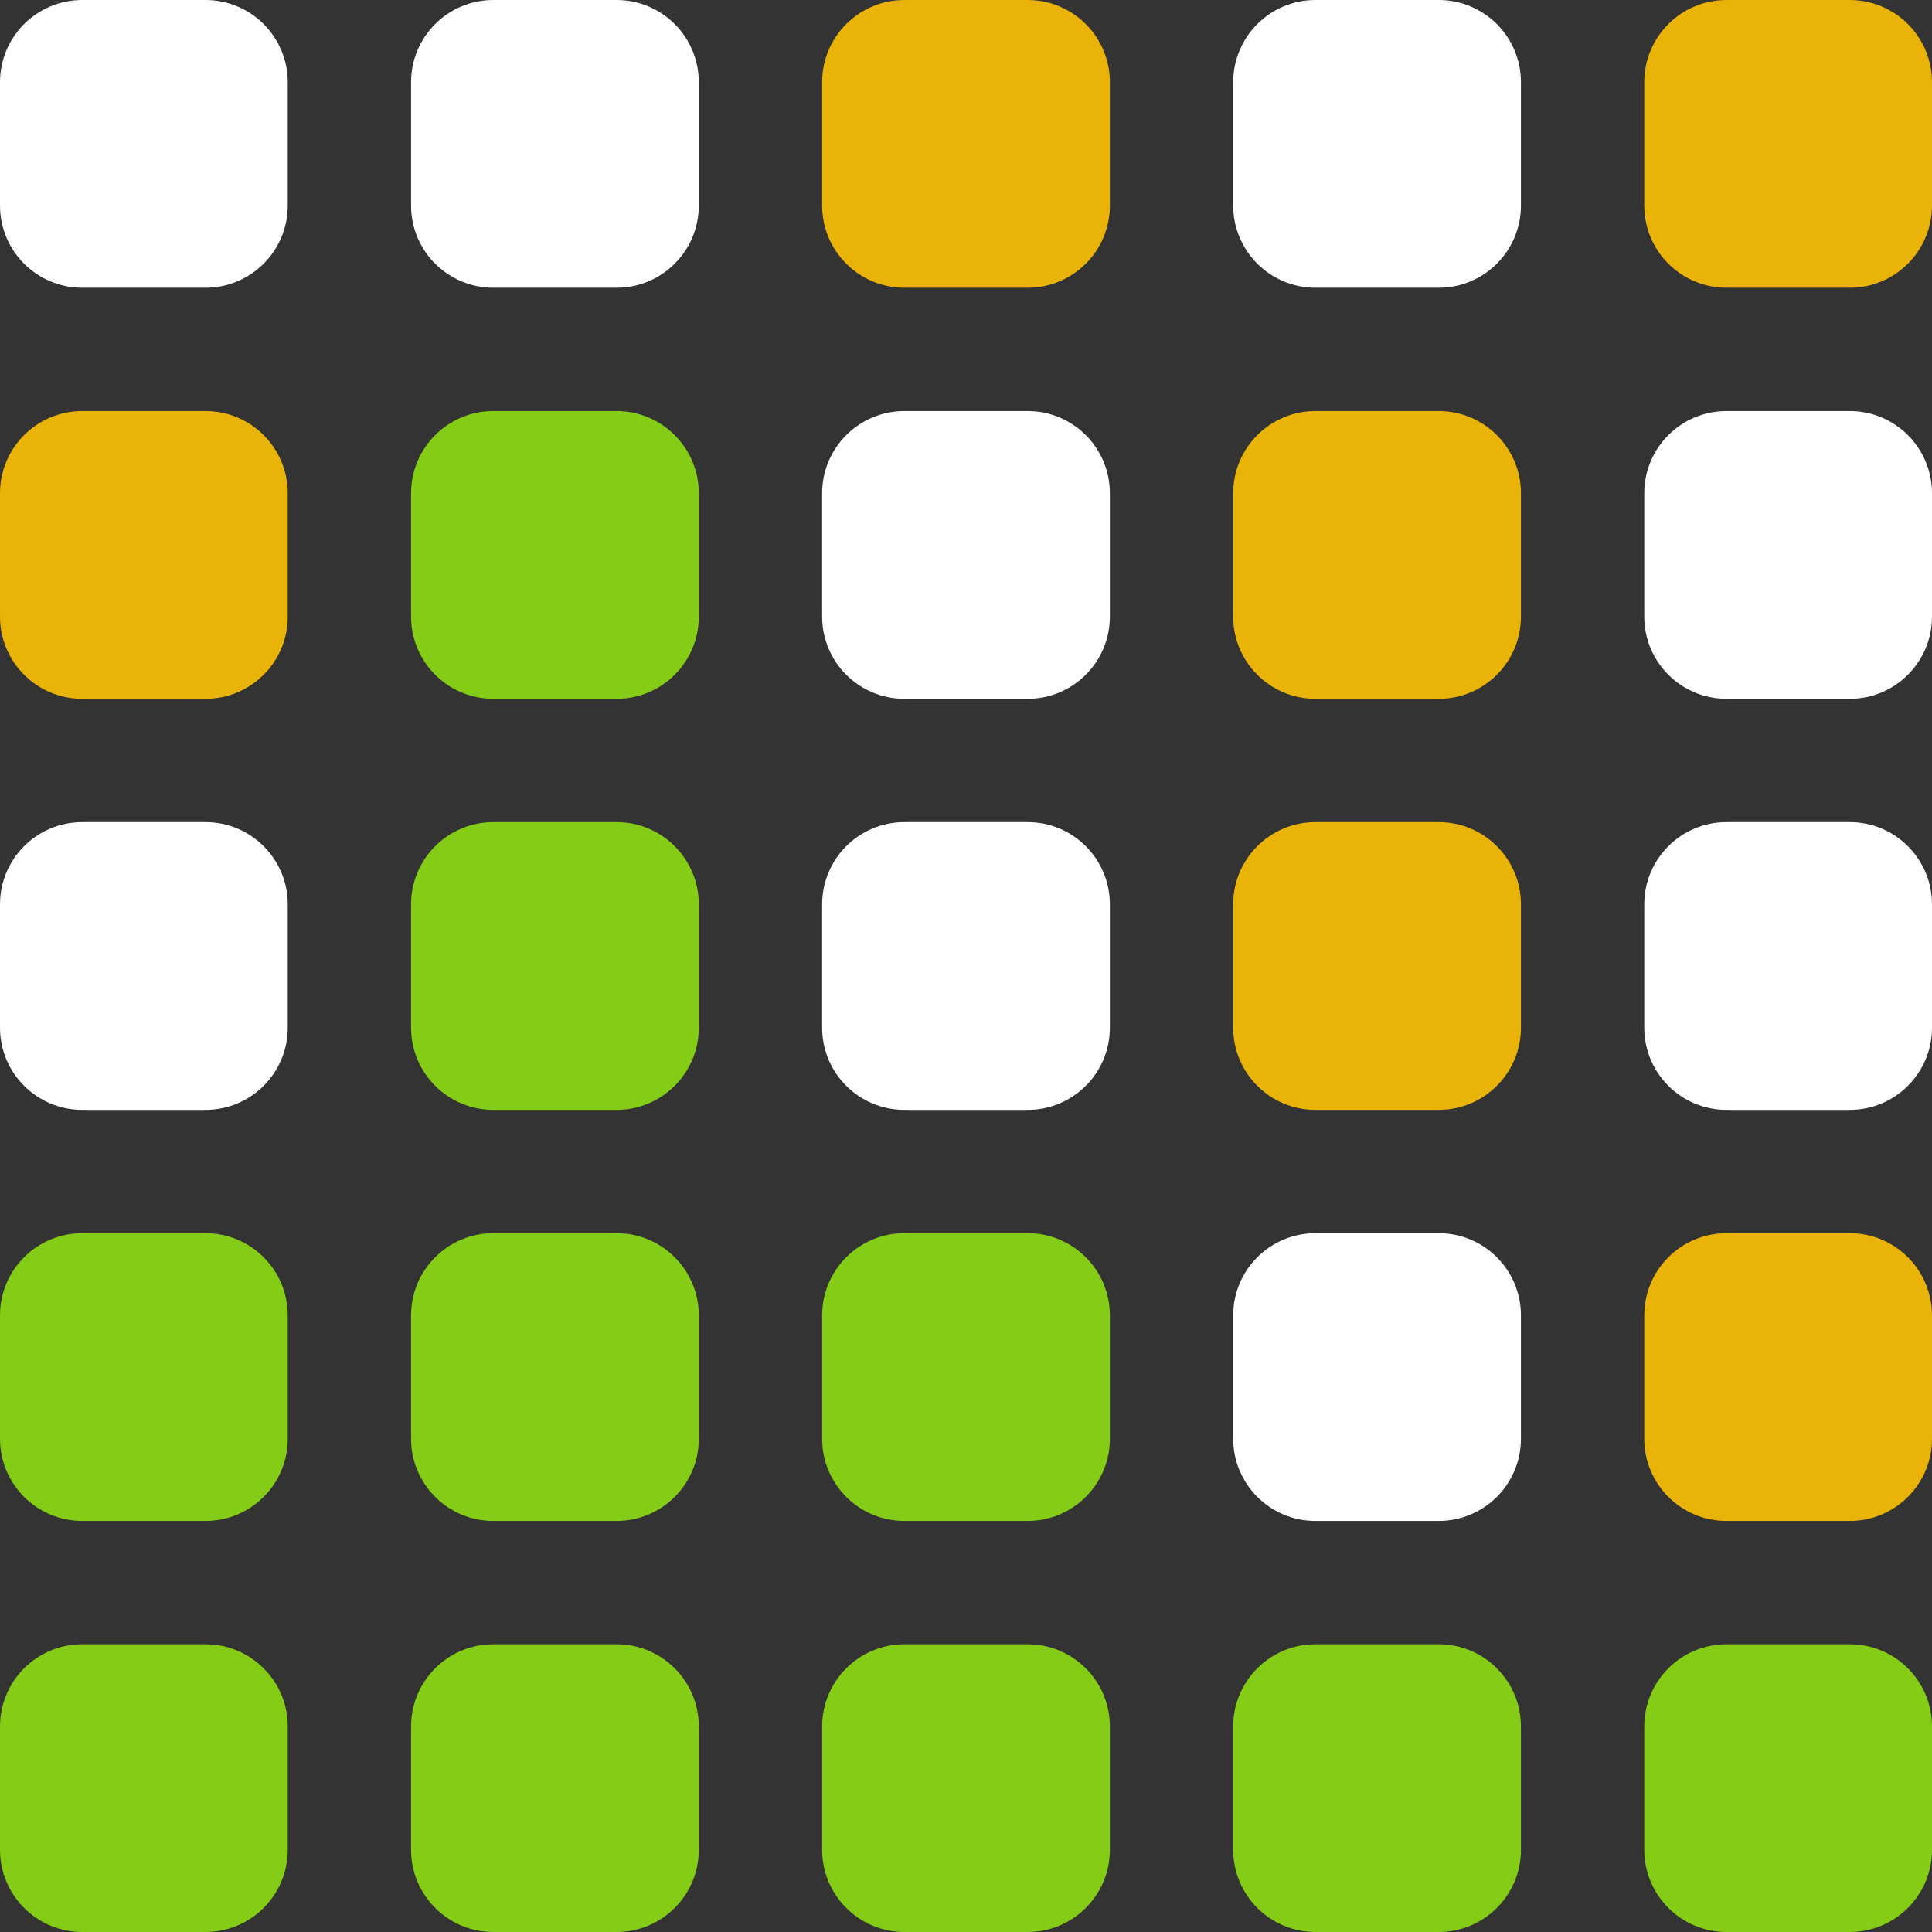 <svg width="372" height="372" viewBox="0 0 372 372" fill="none" xmlns="http://www.w3.org/2000/svg">
<rect x="0" y="0" width="372" height="372" fill="#333333" stroke="none"/>
<path d="M39.575 0H15.83C7.087 0 0 7.087 0 15.83V39.575C0 48.317 7.087 55.404 15.83 55.404H39.575C48.317 55.404 55.404 48.317 55.404 39.575V15.83C55.404 7.087 48.317 0 39.575 0Z" fill="white"/>
<path d="M118.723 0H94.979C86.236 0 79.149 7.087 79.149 15.83V39.575C79.149 48.317 86.236 55.404 94.979 55.404H118.723C127.466 55.404 134.553 48.317 134.553 39.575V15.83C134.553 7.087 127.466 0 118.723 0Z" fill="white"/>
<path d="M197.872 0H174.128C165.385 0 158.298 7.087 158.298 15.83V39.575C158.298 48.317 165.385 55.404 174.128 55.404H197.872C206.615 55.404 213.702 48.317 213.702 39.575V15.83C213.702 7.087 206.615 0 197.872 0Z" fill="#EAB308"/>
<path d="M277.021 0H253.277C244.534 0 237.447 7.087 237.447 15.83V39.575C237.447 48.317 244.534 55.404 253.277 55.404H277.021C285.764 55.404 292.851 48.317 292.851 39.575V15.83C292.851 7.087 285.764 0 277.021 0Z" fill="white"/>
<path d="M356.17 0H332.426C323.683 0 316.596 7.087 316.596 15.83V39.575C316.596 48.317 323.683 55.404 332.426 55.404H356.17C364.913 55.404 372 48.317 372 39.575V15.83C372 7.087 364.913 0 356.17 0Z" fill="#EAB308"/>
<path d="M39.575 79.149H15.83C7.087 79.149 0 86.236 0 94.979V118.723C0 127.466 7.087 134.553 15.83 134.553H39.575C48.317 134.553 55.404 127.466 55.404 118.723V94.979C55.404 86.236 48.317 79.149 39.575 79.149Z" fill="#EAB308"/>
<path d="M118.723 79.149H94.979C86.236 79.149 79.149 86.236 79.149 94.979V118.723C79.149 127.466 86.236 134.553 94.979 134.553H118.723C127.466 134.553 134.553 127.466 134.553 118.723V94.979C134.553 86.236 127.466 79.149 118.723 79.149Z" fill="#84CC16"/>
<path d="M197.872 79.149H174.128C165.385 79.149 158.298 86.236 158.298 94.979V118.723C158.298 127.466 165.385 134.553 174.128 134.553H197.872C206.615 134.553 213.702 127.466 213.702 118.723V94.979C213.702 86.236 206.615 79.149 197.872 79.149Z" fill="white"/>
<path d="M277.021 79.149H253.277C244.534 79.149 237.447 86.236 237.447 94.979V118.723C237.447 127.466 244.534 134.553 253.277 134.553H277.021C285.764 134.553 292.851 127.466 292.851 118.723V94.979C292.851 86.236 285.764 79.149 277.021 79.149Z" fill="#EAB308"/>
<path d="M356.17 79.149H332.426C323.683 79.149 316.596 86.236 316.596 94.979V118.723C316.596 127.466 323.683 134.553 332.426 134.553H356.17C364.913 134.553 372 127.466 372 118.723V94.979C372 86.236 364.913 79.149 356.17 79.149Z" fill="white"/>
<path d="M39.575 158.298H15.83C7.087 158.298 0 165.385 0 174.128V197.872C0 206.615 7.087 213.702 15.83 213.702H39.575C48.317 213.702 55.404 206.615 55.404 197.872V174.128C55.404 165.385 48.317 158.298 39.575 158.298Z" fill="white"/>
<path d="M118.723 158.298H94.979C86.236 158.298 79.149 165.385 79.149 174.128V197.872C79.149 206.615 86.236 213.702 94.979 213.702H118.723C127.466 213.702 134.553 206.615 134.553 197.872V174.128C134.553 165.385 127.466 158.298 118.723 158.298Z" fill="#84CC16"/>
<path d="M197.872 158.298H174.128C165.385 158.298 158.298 165.385 158.298 174.128V197.872C158.298 206.615 165.385 213.702 174.128 213.702H197.872C206.615 213.702 213.702 206.615 213.702 197.872V174.128C213.702 165.385 206.615 158.298 197.872 158.298Z" fill="white"/>
<path d="M277.021 158.298H253.277C244.534 158.298 237.447 165.385 237.447 174.128V197.872C237.447 206.615 244.534 213.702 253.277 213.702H277.021C285.764 213.702 292.851 206.615 292.851 197.872V174.128C292.851 165.385 285.764 158.298 277.021 158.298Z" fill="#EAB308"/>
<path d="M356.17 158.298H332.426C323.683 158.298 316.596 165.385 316.596 174.128V197.872C316.596 206.615 323.683 213.702 332.426 213.702H356.17C364.913 213.702 372 206.615 372 197.872V174.128C372 165.385 364.913 158.298 356.17 158.298Z" fill="white"/>
<path d="M39.575 237.447H15.83C7.087 237.447 0 244.534 0 253.277V277.021C0 285.764 7.087 292.851 15.83 292.851H39.575C48.317 292.851 55.404 285.764 55.404 277.021V253.277C55.404 244.534 48.317 237.447 39.575 237.447Z" fill="#84CC16"/>
<path d="M118.723 237.447H94.979C86.236 237.447 79.149 244.534 79.149 253.277V277.021C79.149 285.764 86.236 292.851 94.979 292.851H118.723C127.466 292.851 134.553 285.764 134.553 277.021V253.277C134.553 244.534 127.466 237.447 118.723 237.447Z" fill="#84CC16"/>
<path d="M197.872 237.447H174.128C165.385 237.447 158.298 244.534 158.298 253.277V277.021C158.298 285.764 165.385 292.851 174.128 292.851H197.872C206.615 292.851 213.702 285.764 213.702 277.021V253.277C213.702 244.534 206.615 237.447 197.872 237.447Z" fill="#84CC16"/>
<path d="M277.021 237.447H253.277C244.534 237.447 237.447 244.534 237.447 253.277V277.021C237.447 285.764 244.534 292.851 253.277 292.851H277.021C285.764 292.851 292.851 285.764 292.851 277.021V253.277C292.851 244.534 285.764 237.447 277.021 237.447Z" fill="white"/>
<path d="M356.17 237.447H332.426C323.683 237.447 316.596 244.534 316.596 253.277V277.021C316.596 285.764 323.683 292.851 332.426 292.851H356.17C364.913 292.851 372 285.764 372 277.021V253.277C372 244.534 364.913 237.447 356.17 237.447Z" fill="#EAB308"/>
<path d="M39.575 316.596H15.83C7.087 316.596 0 323.683 0 332.426V356.17C0 364.913 7.087 372 15.83 372H39.575C48.317 372 55.404 364.913 55.404 356.17V332.426C55.404 323.683 48.317 316.596 39.575 316.596Z" fill="#84CC16"/>
<path d="M118.723 316.596H94.979C86.236 316.596 79.149 323.683 79.149 332.426V356.17C79.149 364.913 86.236 372 94.979 372H118.723C127.466 372 134.553 364.913 134.553 356.17V332.426C134.553 323.683 127.466 316.596 118.723 316.596Z" fill="#84CC16"/>
<path d="M197.872 316.596H174.128C165.385 316.596 158.298 323.683 158.298 332.426V356.17C158.298 364.913 165.385 372 174.128 372H197.872C206.615 372 213.702 364.913 213.702 356.17V332.426C213.702 323.683 206.615 316.596 197.872 316.596Z" fill="#84CC16"/>
<path d="M277.021 316.596H253.277C244.534 316.596 237.447 323.683 237.447 332.426V356.17C237.447 364.913 244.534 372 253.277 372H277.021C285.764 372 292.851 364.913 292.851 356.17V332.426C292.851 323.683 285.764 316.596 277.021 316.596Z" fill="#84CC16"/>
<path d="M356.17 316.596H332.426C323.683 316.596 316.596 323.683 316.596 332.426V356.17C316.596 364.913 323.683 372 332.426 372H356.17C364.913 372 372 364.913 372 356.17V332.426C372 323.683 364.913 316.596 356.17 316.596Z" fill="#84CC16"/>
</svg>

